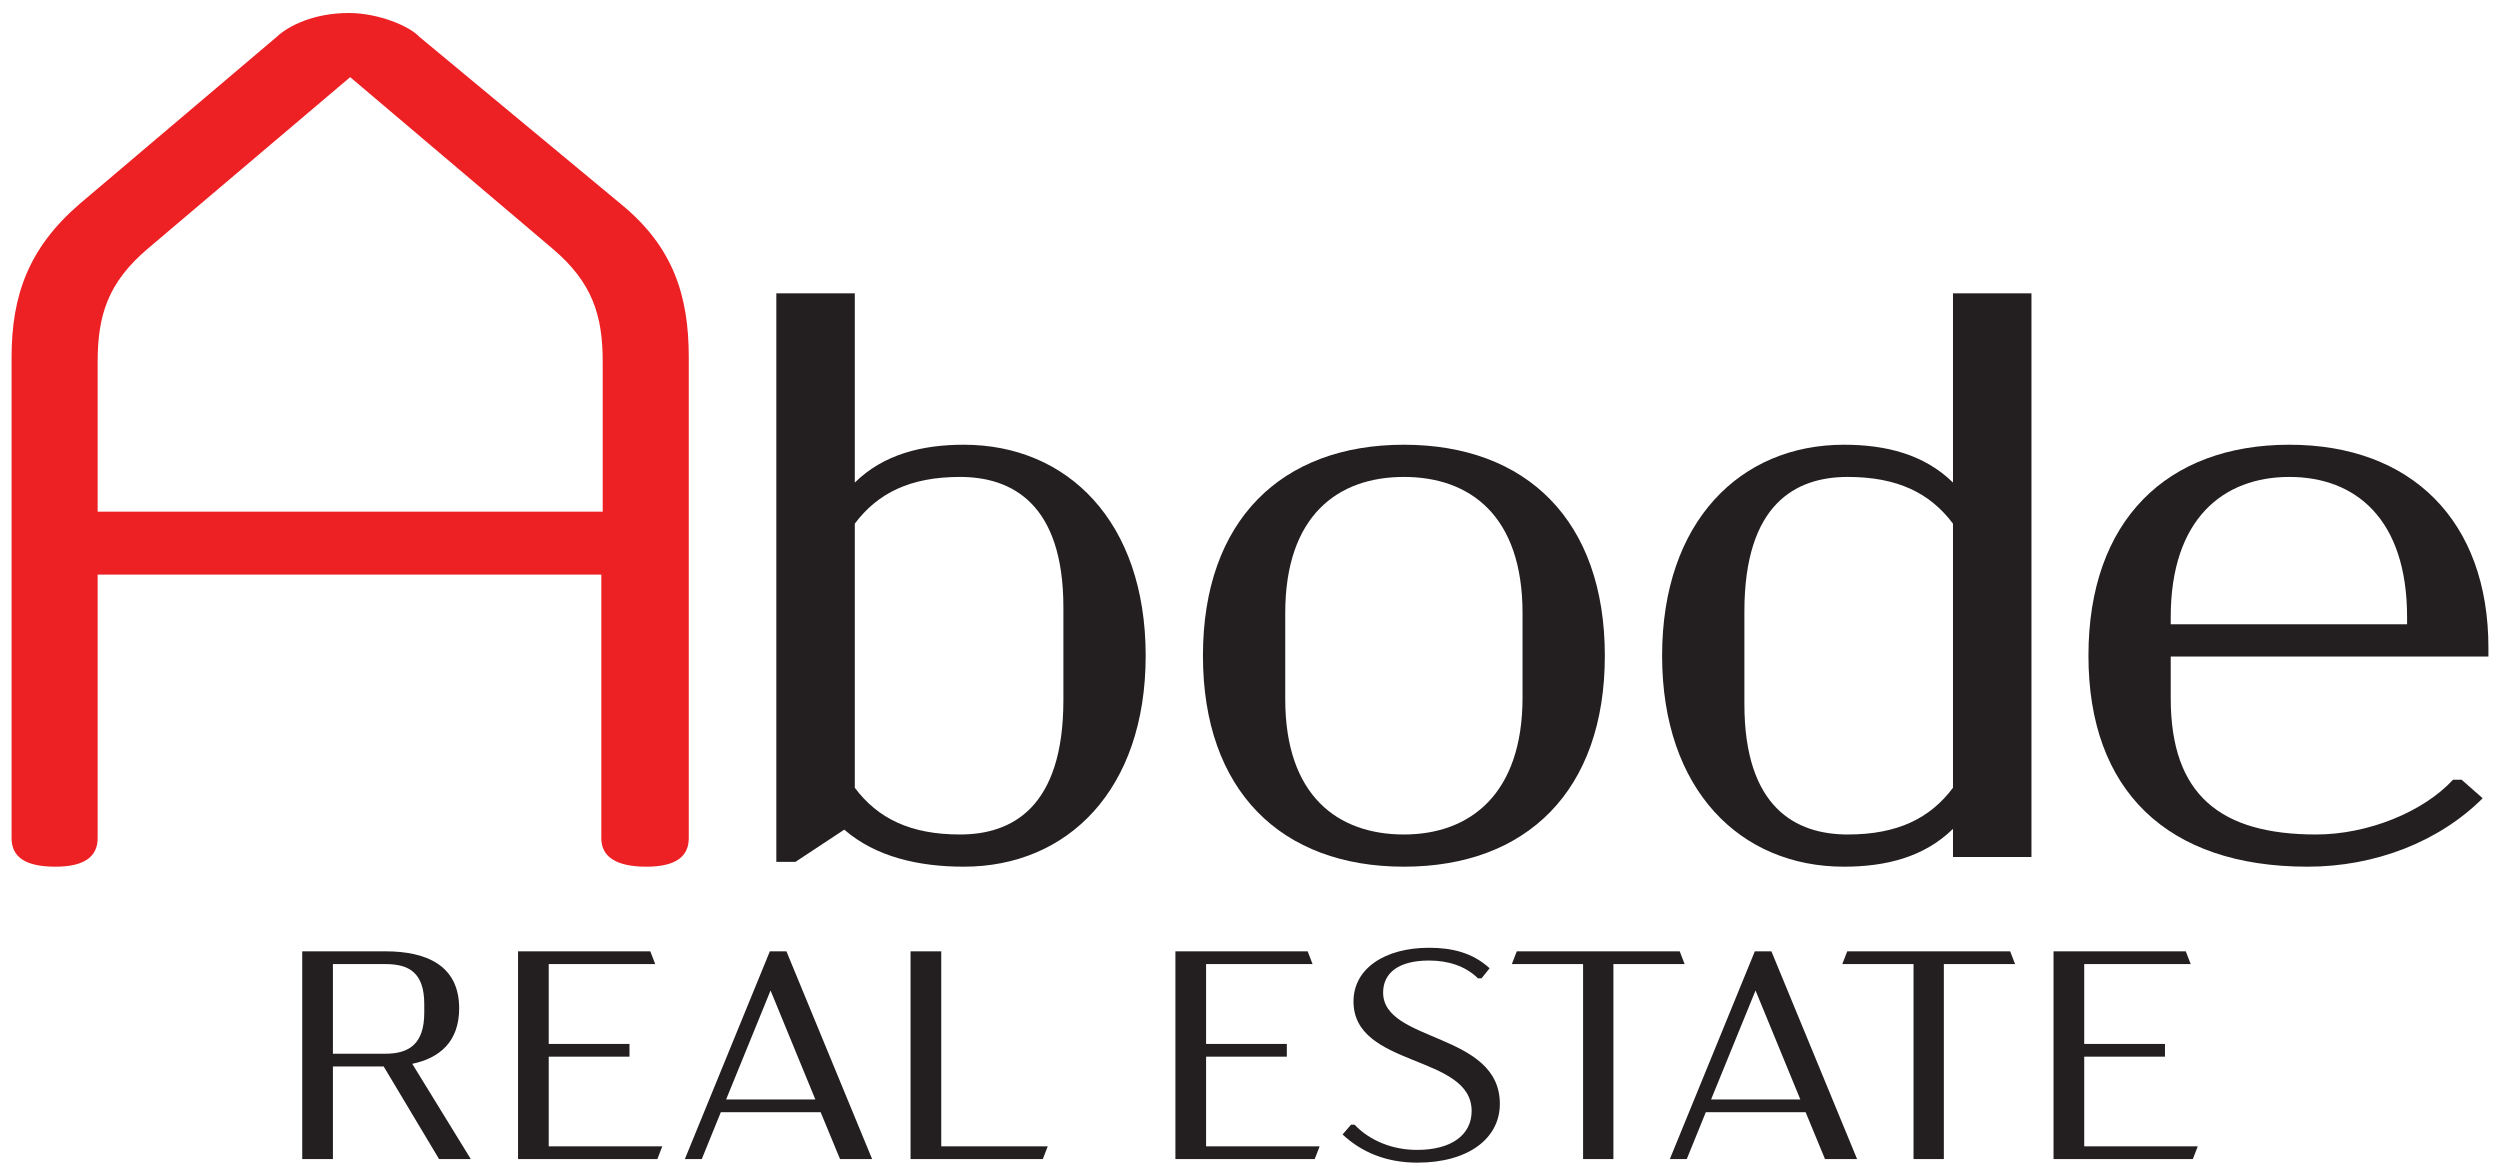 <svg width="185" height="87" viewBox="0 0 185 87" fill="none" xmlns="http://www.w3.org/2000/svg">
<path d="M50.969 62.027C50.969 63.432 49.925 64.135 47.837 64.135C45.645 64.135 44.497 63.432 44.497 62.027V42.522H7.226V62.027C7.226 63.432 6.182 64.135 4.094 64.135C1.902 64.135 0.857 63.432 0.857 62.027V26.443C0.857 21.874 2.11 18.36 5.869 15.109L20.485 2.721C21.32 1.93 23.199 0.963 25.809 0.963C28.001 0.963 30.298 1.93 31.029 2.721L45.958 15.109C49.821 18.272 50.969 21.874 50.969 26.443L50.969 62.027ZM44.601 37.865V26.794C44.601 23.368 43.87 20.908 40.842 18.36L25.913 5.708L10.984 18.36C7.957 20.908 7.226 23.368 7.226 26.794V37.865H44.601Z" fill="#ED2024"/>
<path d="M84.78 48.523C84.78 58.474 78.974 64.135 71.327 64.135C67.999 64.135 64.812 63.42 62.476 61.394L58.864 63.778H57.448V21.706H63.255V35.71C65.379 33.625 68.211 32.91 71.327 32.91C78.974 32.91 84.78 38.571 84.78 48.523ZM78.691 44.947C78.691 37.26 74.867 35.293 71.043 35.293C67.361 35.293 64.954 36.485 63.255 38.75V58.295C64.954 60.56 67.361 61.752 71.043 61.752C74.867 61.752 78.691 59.785 78.691 51.8V44.947Z" fill="#231F20"/>
<path d="M89.018 48.523C89.018 38.511 94.825 32.91 103.888 32.91C112.951 32.91 118.758 38.511 118.758 48.523C118.758 58.534 112.951 64.135 103.888 64.135C94.825 64.135 89.018 58.534 89.018 48.523ZM112.668 51.621V45.364C112.668 38.154 108.773 35.293 103.888 35.293C99.002 35.293 95.108 38.154 95.108 45.364V51.74C95.108 58.891 99.002 61.752 103.888 61.752C108.773 61.752 112.668 58.772 112.668 51.621V51.621Z" fill="#231F20"/>
<path d="M150.328 21.706V63.42H144.521V61.335C142.397 63.42 139.565 64.135 136.449 64.135C128.802 64.135 122.996 58.474 122.996 48.523C122.996 38.571 128.802 32.91 136.449 32.91C139.565 32.91 142.397 33.625 144.521 35.71V21.706H150.328ZM144.521 58.295V38.75C142.822 36.485 140.414 35.293 136.733 35.293C132.909 35.293 129.085 37.26 129.085 45.245V52.098C129.085 59.785 132.909 61.752 136.733 61.752C140.414 61.752 142.822 60.56 144.521 58.295Z" fill="#231F20"/>
<path d="M160.634 48.582V51.681C160.634 58.832 164.317 61.752 171.397 61.752C175.221 61.752 179.328 60.083 181.523 57.7H182.16L183.718 59.07C182.127 60.658 180.143 61.934 177.905 62.809C175.666 63.684 173.228 64.136 170.76 64.135C160.351 64.135 154.545 58.474 154.545 48.523C154.545 38.511 160.351 32.91 169.415 32.91C178.407 32.91 184.143 38.511 184.143 47.927V48.582L160.634 48.582ZM160.634 45.662V46.198H178.124V45.662C178.124 38.392 174.3 35.293 169.415 35.293C164.529 35.293 160.634 38.392 160.634 45.662V45.662Z" fill="#231F20"/>
<path d="M32.491 85.772L28.393 78.919H24.636V85.772H22.365V70.398H28.524C31.473 70.398 33.978 71.386 33.978 74.615C33.978 77.097 32.517 78.304 30.507 78.722L34.839 85.772H32.491ZM24.636 77.975H28.524C30.273 77.975 31.395 77.25 31.395 74.944V74.307C31.395 71.979 30.273 71.342 28.524 71.342H24.636V77.975Z" fill="#231F20"/>
<path d="M38.335 70.398H48.122L48.487 71.343H40.606V77.251H46.582V78.195H40.606V84.828H49.009L48.644 85.772H38.335V70.398Z" fill="#231F20"/>
<path d="M60.727 82.302H53.341L51.932 85.772H50.679L56.969 70.398H58.195L64.537 85.772H62.162L60.727 82.302ZM60.335 81.358L57.021 73.297L53.733 81.358H60.335Z" fill="#231F20"/>
<path d="M77.533 84.828L77.168 85.772H67.381V70.398H69.652V84.828H77.533Z" fill="#231F20"/>
<path d="M86.98 70.398H96.766L97.131 71.343H89.25V77.251H95.226V78.195H89.25V84.828H97.653L97.288 85.772H86.98V70.398Z" fill="#231F20"/>
<path d="M99.35 83.95L99.976 83.225H100.237C100.792 83.813 101.499 84.287 102.304 84.61C103.109 84.933 103.991 85.098 104.883 85.092C107.414 85.092 108.901 83.972 108.901 82.215C108.901 77.998 100.159 79.03 100.159 74.11C100.159 71.651 102.508 70.135 105.744 70.135C107.44 70.135 108.954 70.487 110.232 71.651L109.632 72.397H109.371C108.432 71.475 107.153 71.08 105.744 71.08C103.552 71.08 102.351 71.958 102.351 73.452C102.351 77.163 110.989 76.373 110.989 81.688C110.989 84.235 108.667 86.036 104.883 86.036C102.56 86.036 100.733 85.245 99.35 83.95Z" fill="#231F20"/>
<path d="M119.392 71.343V85.772H117.148V71.343H111.876L112.242 70.398H124.299L124.664 71.343H119.392Z" fill="#231F20"/>
<path d="M133.615 82.302H126.23L124.821 85.772H123.568L129.857 70.398H131.084L137.425 85.772H135.05L133.615 82.302ZM133.224 81.358L129.909 73.297L126.621 81.358H133.224Z" fill="#231F20"/>
<path d="M143.845 71.343V85.772H141.601V71.343H136.329L136.695 70.398H148.751L149.117 71.343H143.845Z" fill="#231F20"/>
<path d="M151.961 70.398H161.748L162.113 71.343H154.232V77.251H160.208V78.195H154.232V84.828H162.635L162.27 85.772H151.961V70.398Z" fill="#231F20"/>
</svg>
